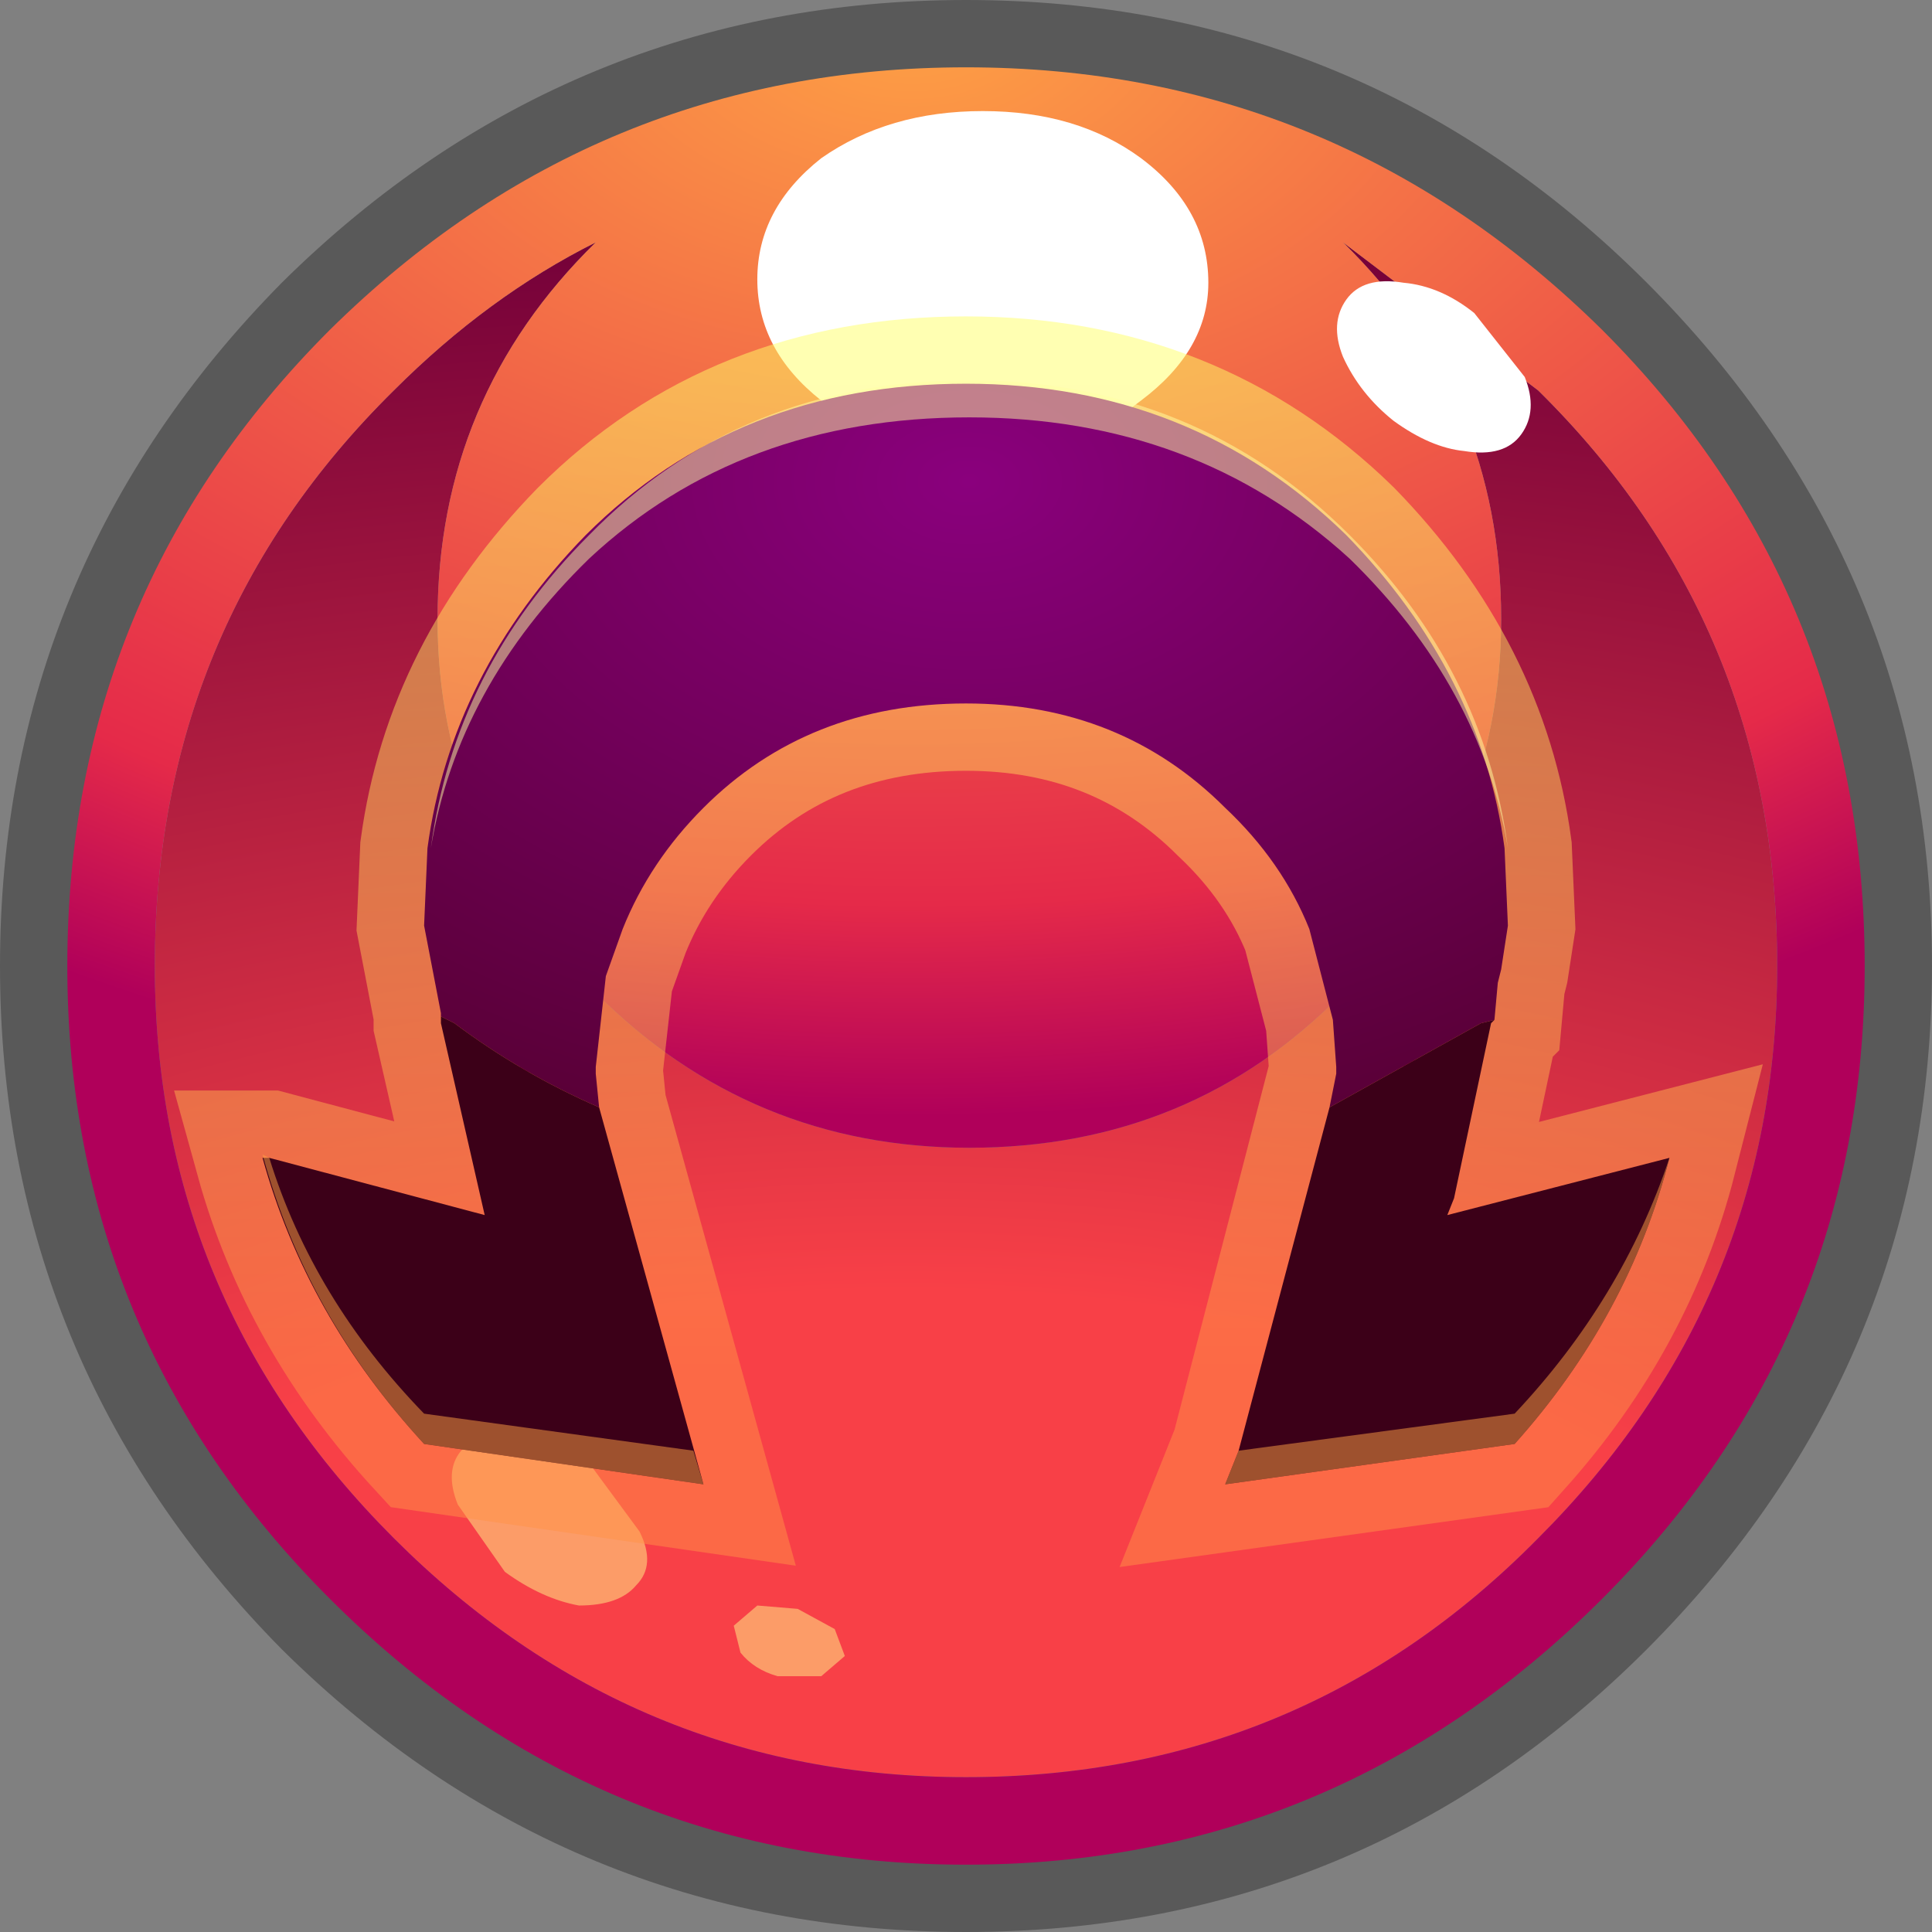 <?xml version="1.0" encoding="UTF-8" standalone="no"?>
<svg xmlns:ffdec="https://www.free-decompiler.com/flash" xmlns:xlink="http://www.w3.org/1999/xlink" ffdec:objectType="shape" height="28.7px" width="28.7px" xmlns="http://www.w3.org/2000/svg">
  <rect width="100%" height="100%" fill="#808080" stroke="none"/>
  <g transform="matrix(1.0, 0.0, 0.0, 1.0, 14.55, 42.0)">
    <path d="M13.15 -27.65 Q13.15 -22.15 9.2 -18.2 5.3 -14.3 -0.2 -14.3 -5.7 -14.3 -9.65 -18.2 -13.55 -22.15 -13.55 -27.65 -13.55 -33.15 -9.65 -37.1 -5.7 -41.0 -0.2 -41.0 5.3 -41.0 9.2 -37.1 13.15 -33.15 13.15 -27.65 Z" fill="none" stroke="#000000" stroke-linecap="butt" stroke-linejoin="miter-clip" stroke-miterlimit="3.0" stroke-opacity="0.302" stroke-width="2.0"/>
    <path d="M7.75 -32.8 Q7.75 -36.1 5.4 -38.4 L8.3 -36.2 Q11.85 -32.7 11.85 -27.65 11.85 -22.7 8.3 -19.15 4.8 -15.6 -0.2 -15.6 -5.15 -15.6 -8.7 -19.15 -12.25 -22.7 -12.25 -27.65 -12.25 -32.7 -8.7 -36.2 -7.3 -37.6 -5.7 -38.4 -8.05 -36.1 -8.05 -32.8 -8.05 -29.6 -5.7 -27.25 -3.4 -24.95 -0.15 -24.95 3.15 -24.95 5.4 -27.25 7.75 -29.6 7.75 -32.8" fill="url(#gradient0)" fill-rule="evenodd" stroke="none"/>
    <path d="M7.75 -32.8 Q7.75 -29.6 5.4 -27.25 3.15 -24.95 -0.15 -24.95 -3.4 -24.95 -5.7 -27.25 -8.05 -29.6 -8.05 -32.8 -8.05 -36.1 -5.7 -38.4 -7.3 -37.6 -8.7 -36.2 -12.25 -32.7 -12.25 -27.65 -12.25 -22.7 -8.7 -19.15 -5.15 -15.6 -0.2 -15.6 4.8 -15.6 8.3 -19.15 11.85 -22.7 11.85 -27.65 11.85 -32.7 8.3 -36.2 L5.4 -38.4 Q7.75 -36.1 7.75 -32.8 M9.25 -18.25 Q5.3 -14.3 -0.2 -14.3 -5.7 -14.3 -9.65 -18.25 -13.55 -22.15 -13.55 -27.65 -13.55 -33.2 -9.65 -37.1 -5.7 -41.0 -0.2 -41.0 5.3 -41.0 9.25 -37.1 13.15 -33.2 13.15 -27.65 13.15 -22.15 9.25 -18.25" fill="url(#gradient1)" fill-rule="evenodd" stroke="none"/>
    <path d="M0.05 -35.3 Q-1.35 -35.3 -2.35 -36.05 -3.3 -36.8 -3.3 -37.85 -3.3 -38.9 -2.35 -39.65 -1.35 -40.35 0.05 -40.35 1.45 -40.35 2.4 -39.65 3.4 -38.9 3.4 -37.8 3.4 -36.8 2.4 -36.05 1.45 -35.3 0.05 -35.3" fill="#ffffff" fill-rule="evenodd" stroke="none"/>
    <path d="M6.15 -35.75 Q5.65 -36.15 5.4 -36.7 5.2 -37.2 5.45 -37.55 5.7 -37.9 6.3 -37.8 6.85 -37.75 7.35 -37.35 L8.1 -36.4 Q8.3 -35.9 8.05 -35.55 7.8 -35.2 7.2 -35.3 6.7 -35.35 6.15 -35.75" fill="#ffffff" fill-rule="evenodd" stroke="none"/>
    <path d="M-7.05 -18.65 L-7.75 -19.65 Q-7.95 -20.15 -7.7 -20.45 -7.4 -20.75 -6.85 -20.7 -6.25 -20.65 -5.75 -20.2 L-5.05 -19.25 Q-4.8 -18.75 -5.1 -18.45 -5.35 -18.15 -5.95 -18.15 -6.5 -18.25 -7.05 -18.65" fill="#fff78a" fill-opacity="0.502" fill-rule="evenodd" stroke="none"/>
    <path d="M-3.0 -17.1 Q-3.35 -17.2 -3.55 -17.45 L-3.65 -17.85 -3.3 -18.15 -2.7 -18.1 -2.15 -17.8 -2.0 -17.4 -2.35 -17.1 -3.0 -17.1" fill="#fff78a" fill-opacity="0.502" fill-rule="evenodd" stroke="none"/>
    <path d="M4.9 -28.2 L5.25 -26.85 5.3 -26.15 5.3 -26.05 3.85 -20.45 3.65 -19.95 7.95 -20.55 Q9.65 -22.45 10.25 -24.8 L6.95 -23.95 7.05 -24.2 7.6 -26.8 7.65 -26.85 7.7 -27.4 7.75 -27.6 7.85 -28.25 7.8 -29.4 Q7.45 -32.0 5.45 -34.05 3.15 -36.3 -0.2 -36.3 -3.6 -36.3 -5.85 -34.05 -7.85 -32.0 -8.2 -29.4 L-8.25 -28.25 -8.0 -26.95 -8.0 -26.8 -7.35 -23.95 -10.55 -24.8 -10.65 -24.8 Q-10.0 -22.45 -8.25 -20.55 L-4.1 -19.95 -5.65 -25.55 -5.7 -26.05 -5.7 -26.15 -5.55 -27.5 -5.3 -28.2 Q-4.9 -29.2 -4.1 -30.0 -2.55 -31.55 -0.2 -31.55 2.1 -31.55 3.65 -30.0 4.5 -29.2 4.9 -28.2 Z" fill="none" stroke="url(#gradient2)" stroke-linecap="butt" stroke-linejoin="miter-clip" stroke-miterlimit="3.0" stroke-width="2.0"/>
    <path d="M5.2 -25.55 L5.3 -26.05 5.3 -26.15 5.25 -26.85 4.9 -28.2 Q4.5 -29.2 3.65 -30.0 2.1 -31.55 -0.2 -31.55 -2.55 -31.55 -4.1 -30.0 -4.9 -29.2 -5.3 -28.2 L-5.55 -27.5 -5.7 -26.15 -5.7 -26.05 -5.65 -25.55 Q-6.8 -26.05 -7.8 -26.8 L-8.0 -26.9 -8.0 -26.95 -8.25 -28.25 -8.2 -29.4 Q-7.85 -32.0 -5.85 -34.05 -3.6 -36.3 -0.2 -36.3 3.15 -36.3 5.45 -34.05 7.45 -32.0 7.8 -29.4 L7.85 -28.25 7.75 -27.6 7.7 -27.4 7.65 -26.85 7.45 -26.8 5.2 -25.55" fill="url(#gradient3)" fill-rule="evenodd" stroke="none"/>
    <path d="M-5.65 -25.55 L-4.1 -19.95 -8.25 -20.55 Q-10.0 -22.45 -10.65 -24.8 L-10.55 -24.8 -7.35 -23.95 -8.0 -26.8 -8.0 -26.9 -7.8 -26.8 Q-6.8 -26.05 -5.65 -25.55 M7.65 -26.85 L7.6 -26.8 7.05 -24.2 6.95 -23.95 10.25 -24.8 Q9.65 -22.45 7.95 -20.55 L3.65 -19.95 3.85 -20.45 5.2 -25.55 7.45 -26.8 7.65 -26.85" fill="#3c0018" fill-rule="evenodd" stroke="none"/>
    <path d="M7.85 -29.4 Q7.45 -31.8 5.5 -33.7 3.2 -35.8 -0.15 -35.8 -3.55 -35.8 -5.8 -33.7 -7.75 -31.8 -8.15 -29.4 -7.8 -32.05 -5.8 -34.05 -3.55 -36.35 -0.15 -36.35 3.2 -36.35 5.5 -34.05 7.5 -32.05 7.85 -29.4" fill="#ffffa3" fill-opacity="0.502" fill-rule="evenodd" stroke="none"/>
    <path d="M-8.25 -21.0 L-4.25 -20.45 -4.1 -19.95 -8.25 -20.55 Q-10.0 -22.45 -10.65 -24.85 L-10.55 -24.8 Q-9.9 -22.7 -8.25 -21.0 M7.95 -20.55 L3.65 -19.95 3.85 -20.45 7.95 -21.0 Q9.55 -22.7 10.25 -24.8 9.65 -22.45 7.95 -20.55" fill="#fea245" fill-opacity="0.502" fill-rule="evenodd" stroke="none"/>
  </g>
  <defs>
    <radialGradient cx="0" cy="0" gradientTransform="matrix(0.055, 0.0, 0.0, 0.028, -1.1, -15.8)" gradientUnits="userSpaceOnUse" id="gradient0" r="819.2" spreadMethod="pad">
      <stop offset="0.306" stop-color="#f84047"/>
      <stop offset="1.0" stop-color="#730039"/>
    </radialGradient>
    <radialGradient cx="0" cy="0" gradientTransform="matrix(0.031, 0.0, 0.0, 0.02, -1.0, -41.8)" gradientUnits="userSpaceOnUse" id="gradient1" r="819.2" spreadMethod="pad">
      <stop offset="0.0" stop-color="#fea245"/>
      <stop offset="0.808" stop-color="#e52a49"/>
      <stop offset="1.0" stop-color="#b0005a"/>
    </radialGradient>
    <linearGradient gradientTransform="matrix(0.0, 0.009, -0.011, 0.0, -0.25, -29.05)" gradientUnits="userSpaceOnUse" id="gradient2" spreadMethod="pad" x1="-819.2" x2="819.2">
      <stop offset="0.0" stop-color="#ffff66" stop-opacity="0.502"/>
      <stop offset="1.0" stop-color="#fe9245" stop-opacity="0.502"/>
    </linearGradient>
    <radialGradient cx="0" cy="0" gradientTransform="matrix(0.025, 0.0, 0.0, 0.017, -0.15, -34.85)" gradientUnits="userSpaceOnUse" id="gradient3" r="819.2" spreadMethod="pad">
      <stop offset="0.0" stop-color="#8a007d"/>
      <stop offset="1.0" stop-color="#47001c"/>
    </radialGradient>
  </defs>
</svg>
